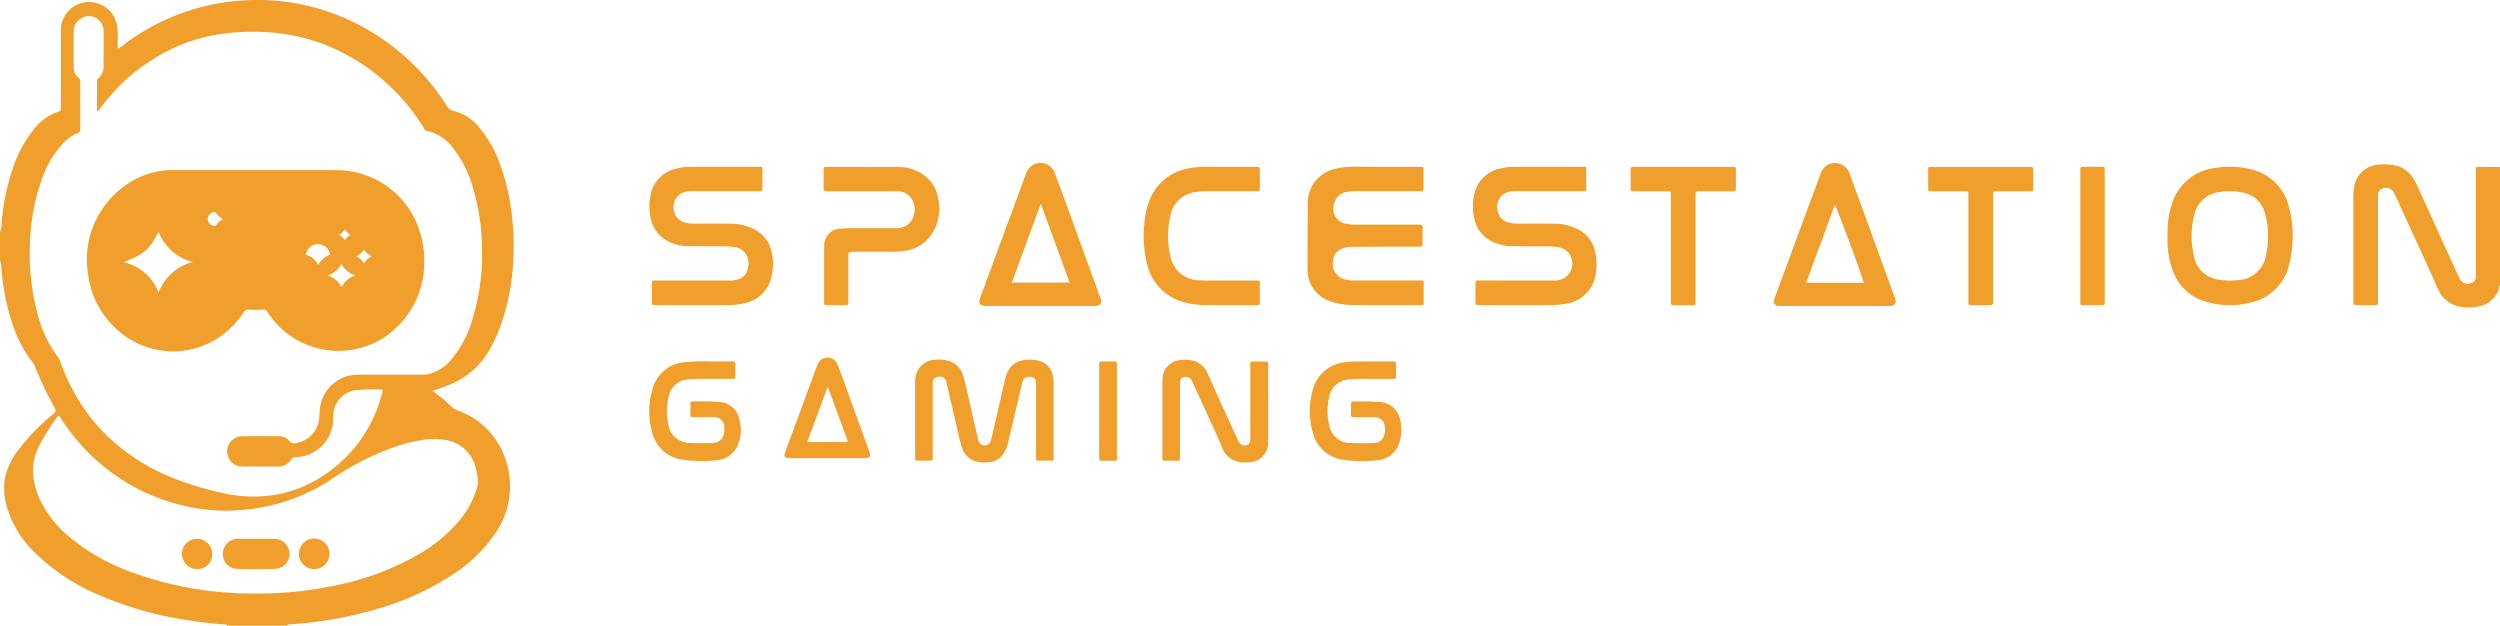<svg xmlns="http://www.w3.org/2000/svg" width="229.21" height="57.366" viewBox="0 0 229.21 57.366">
  <g id="Group_80" data-name="Group 80" transform="translate(-737.563 -289.467)">
    <path id="Path_144" data-name="Path 144" d="M737.563,310.74a1.571,1.571,0,0,0,.139-.732,20.278,20.278,0,0,1,1.017-5.038,11.32,11.32,0,0,1,1.951-3.654,4.71,4.71,0,0,1,2.271-1.615c.173-.051.205-.148.2-.308-.01-.4,0-.79,0-1.185,0-1.975.011-3.951-.005-5.926a2.6,2.6,0,0,1,5.147-.552,4.419,4.419,0,0,1,.075,1.026c0,.377,0,.754,0,1.171a1.61,1.61,0,0,0,.479-.313,20.4,20.4,0,0,1,5.85-3.1,19.836,19.836,0,0,1,4.664-.967,20.053,20.053,0,0,1,10.516,1.9,20.669,20.669,0,0,1,5.077,3.44,21.163,21.163,0,0,1,3.614,4.332.786.786,0,0,0,.553.4,4.447,4.447,0,0,1,2.471,1.634,10.636,10.636,0,0,1,1.736,3.041,19.074,19.074,0,0,1,1.107,4.394,23.745,23.745,0,0,1,.206,4.344,20.414,20.414,0,0,1-1.438,6.994,14.416,14.416,0,0,1-.823,1.638,7.326,7.326,0,0,1-3.561,3.06,10.549,10.549,0,0,1-1.551.543c.021.133.129.162.2.216a13.222,13.222,0,0,1,1.461,1.232,1.636,1.636,0,0,0,.638.4,6.916,6.916,0,0,1,3.016,2.082,7.355,7.355,0,0,1,1.607,3.379,7.569,7.569,0,0,1-1.385,6.039,13.479,13.479,0,0,1-3.6,3.443,25.455,25.455,0,0,1-7.313,3.314,36.477,36.477,0,0,1-5.572,1.136c-.7.089-1.4.132-2.092.209-.107.012-.267-.061-.322.118h-5.512c-.069-.187-.242-.109-.36-.119-1.295-.112-2.584-.263-3.866-.485a31.973,31.973,0,0,1-7.422-2.173,18.711,18.711,0,0,1-6.134-4.079,9.465,9.465,0,0,1-2.32-3.771,5.987,5.987,0,0,1-.266-2.9,6.382,6.382,0,0,1,1.214-2.568,19.1,19.1,0,0,1,3.1-3.212c.413-.354.408-.349.169-.822a31.815,31.815,0,0,1-1.752-3.689.918.918,0,0,0-.151-.262,11.68,11.68,0,0,1-1.888-3.6,20.656,20.656,0,0,1-1.007-5,2.082,2.082,0,0,0-.138-.813Zm35.046,14.443a15.047,15.047,0,0,0-2.536.075,2.387,2.387,0,0,0-1.934,2.018,4.641,4.641,0,0,0-.03.647,3.53,3.53,0,0,1-3.442,3.459.412.412,0,0,0-.4.209,1.331,1.331,0,0,1-1.222.648c-.6,0-1.2,0-1.8,0-.51,0-1.021.007-1.531-.008a1.282,1.282,0,0,1-1.125-.679,1.374,1.374,0,0,1,1.183-2.083c1.122-.023,2.245-.007,3.368-.005a1.213,1.213,0,0,1,.973.454.5.5,0,0,0,.5.187,2.54,2.54,0,0,0,2.207-2.2c.039-.4.03-.819.108-1.215a3.511,3.511,0,0,1,3.514-2.87c1.939,0,3.878,0,5.817,0a2.738,2.738,0,0,0,.57-.046,3.949,3.949,0,0,0,2.218-1.472,10.262,10.262,0,0,0,1.839-3.58,20.422,20.422,0,0,0,.869-6.593,20.13,20.13,0,0,0-.787-5.307,10.8,10.8,0,0,0-1.791-3.689,3.972,3.972,0,0,0-2.445-1.647.327.327,0,0,1-.241-.166c-.066-.109-.133-.217-.2-.324a18.758,18.758,0,0,0-6.525-6.269,17.314,17.314,0,0,0-7.268-2.276,20.82,20.82,0,0,0-4.54.114,15.828,15.828,0,0,0-6.849,2.654,16.068,16.068,0,0,0-2.71,2.232c-.6.641-1.167,1.315-1.711,2.007-.057.072-.092.179-.23.2,0-.923,0-1.826,0-2.728a.42.42,0,0,1,.163-.326,1.384,1.384,0,0,0,.441-1.1c-.006-.255,0-.51,0-.764,0-.816.014-1.632,0-2.447a1.364,1.364,0,0,0-1.791-1.279,1.39,1.39,0,0,0-.95,1.306c-.02,1.1-.015,2.192-.005,3.288a1.289,1.289,0,0,0,.434.986.471.471,0,0,1,.176.393q-.008,2.16,0,4.32a.336.336,0,0,1-.25.364,3.92,3.92,0,0,0-1.386.995,9.435,9.435,0,0,0-1.98,3.5,18.915,18.915,0,0,0-1,5.654,20.952,20.952,0,0,0,.7,6.427,11.272,11.272,0,0,0,1.9,4.011,1.123,1.123,0,0,1,.169.339,19.326,19.326,0,0,0,1.064,2.45,16.759,16.759,0,0,0,3.183,4.322,18.707,18.707,0,0,0,6.171,3.955,29.746,29.746,0,0,0,4.382,1.32,12.406,12.406,0,0,0,4.249.277,11.108,11.108,0,0,0,4.1-1.268,12.715,12.715,0,0,0,6.314-7.943A.892.892,0,0,0,772.609,325.183Zm-29.63,2.4a.238.238,0,0,0-.162.118,16.491,16.491,0,0,0-1.7,2.718,4.778,4.778,0,0,0-.5,2.74,7.055,7.055,0,0,0,.576,2.05,10.157,10.157,0,0,0,2.855,3.588,18.919,18.919,0,0,0,5.392,3.062,32.041,32.041,0,0,0,11.105,2.022,34.646,34.646,0,0,0,7.709-.722,25.477,25.477,0,0,0,7.364-2.68,14.436,14.436,0,0,0,3.852-3.042,8.312,8.312,0,0,0,1.831-3.272,1.488,1.488,0,0,0,.1-.6,8.836,8.836,0,0,0-.212-1.163,3.37,3.37,0,0,0-2.757-2.594,6.314,6.314,0,0,0-2.168,0,14.845,14.845,0,0,0-3.372.958,24.025,24.025,0,0,0-4.591,2.412,17.492,17.492,0,0,1-9.035,3.078,16.757,16.757,0,0,1-4.71-.388,18.136,18.136,0,0,1-10.038-6.172A20.36,20.36,0,0,1,742.979,327.581Z" fill="#f09e2c"/>
    <path id="Path_145" data-name="Path 145" d="M966.773,315.634c-.137.121-.085.3-.15.453a2.361,2.361,0,0,1-1.556,1.414,4.4,4.4,0,0,1-1.933.08,2.6,2.6,0,0,1-1.992-1.507c-.266-.535-.488-1.092-.737-1.636q-1.587-3.473-3.18-6.945a3.25,3.25,0,0,0-.2-.41.807.807,0,0,0-1-.335.606.606,0,0,0-.428.533,3.038,3.038,0,0,0-.01.382v9.212c0,.076,0,.153,0,.229,0,.331-.005.334-.339.336-.548,0-1.1,0-1.645,0-.191,0-.292-.056-.274-.26.007-.076,0-.153,0-.23q0-4.721,0-9.441a4.543,4.543,0,0,1,.079-.911,2.4,2.4,0,0,1,2.339-2.04A5.305,5.305,0,0,1,957,304.6a2.536,2.536,0,0,1,1.791,1.182,5.371,5.371,0,0,1,.407.735q1.514,3.339,3.033,6.675c.263.58.522,1.162.8,1.735a.835.835,0,0,0,1.1.5.611.611,0,0,0,.432-.57c.008-.115,0-.23,0-.344v-9.327c0-.432-.044-.417.411-.415l1.8.011Z" fill="#f09e2c"/>
    <path id="Path_146" data-name="Path 146" d="M864.4,304.764h3.253c.476,0,.422-.023.424.44q0,.727,0,1.453c0,.332,0,.335-.333.336-1.773,0-3.547,0-5.32,0a7.017,7.017,0,0,0-1.373.063,1.541,1.541,0,0,0-1.065,2.25,1.371,1.371,0,0,0,.937.665,4.155,4.155,0,0,0,.988.09H867.5a1.94,1.94,0,0,0,.229,0c.21-.024.261.08.258.269-.008.484,0,.968,0,1.452,0,.3-.008.3-.3.3-.893,0-1.787,0-2.68,0-1.211,0-2.423.013-3.635.018a2.08,2.08,0,0,0-.565.092,1.331,1.331,0,0,0-1.041,1.342,1.44,1.44,0,0,0,.944,1.506,2.8,2.8,0,0,0,.978.141q2.966,0,5.932,0c.09,0,.179,0,.268,0,.144-.007.208.053.207.2,0,.611-.005,1.223,0,1.834,0,.169-.071.23-.229.22-.064,0-.128,0-.191,0-1.965,0-3.93.009-5.9-.005a6.346,6.346,0,0,1-2.253-.346,3.008,3.008,0,0,1-2.075-2.988q0-2.866.012-5.734a3.642,3.642,0,0,1,.574-2.142,3.372,3.372,0,0,1,2.055-1.3,6.908,6.908,0,0,1,1.708-.168Z" fill="#f09e2c"/>
    <path id="Path_147" data-name="Path 147" d="M876.691,315.186h3.177c.153,0,.307,0,.458-.013a1.551,1.551,0,0,0,1.135-2.413,1.5,1.5,0,0,0-1.129-.639,6.432,6.432,0,0,0-.952-.07c-1.1,0-2.2.005-3.291-.014a4.037,4.037,0,0,1-1.627-.382,2.927,2.927,0,0,1-1.7-2.033,4.98,4.98,0,0,1-.061-2.2,3.047,3.047,0,0,1,2.354-2.489,5.671,5.671,0,0,1,1.552-.173h6.009c.064,0,.128,0,.192,0,.127,0,.187.054.186.182,0,.624,0,1.248,0,1.873,0,.131-.066.18-.19.175-.09,0-.179,0-.268,0h-5.971a3.637,3.637,0,0,0-.57.043,1.417,1.417,0,0,0-1.138,1.676,1.332,1.332,0,0,0,1.131,1.183,3.871,3.871,0,0,0,.8.081c1.058-.005,2.117-.008,3.176,0a4.908,4.908,0,0,1,2.15.457,2.969,2.969,0,0,1,1.709,2.163,5.149,5.149,0,0,1,.021,2.123,3.2,3.2,0,0,1-2.681,2.593,7.554,7.554,0,0,1-1.406.124c-2.169.008-4.338,0-6.507,0-.051,0-.1-.005-.153,0-.2.022-.261-.074-.258-.269.01-.573,0-1.147.006-1.72,0-.258.009-.264.291-.265C874.318,315.184,875.5,315.186,876.691,315.186Z" fill="#f09e2c"/>
    <path id="Path_148" data-name="Path 148" d="M801.18,315.186q1.626,0,3.253,0a2.517,2.517,0,0,0,.756-.089,1.307,1.307,0,0,0,.914-.9,1.829,1.829,0,0,0,.014-1.091,1.415,1.415,0,0,0-1.283-.987,5.7,5.7,0,0,0-.952-.072c-1.11,0-2.22.006-3.329-.015a3.965,3.965,0,0,1-1.658-.41,2.918,2.918,0,0,1-1.637-2,5.061,5.061,0,0,1-.039-2.309,3.02,3.02,0,0,1,2.324-2.379,5.478,5.478,0,0,1,1.514-.174H807.1c.051,0,.1,0,.153,0,.172-.016.217.073.215.229-.006.459,0,.917,0,1.376,0,.14,0,.281,0,.42s-.043.217-.2.206c-.089-.007-.178,0-.268,0h-5.932a2.723,2.723,0,0,0-.533.033,1.433,1.433,0,0,0-1.166,1.819,1.336,1.336,0,0,0,1.09,1.047,3.481,3.481,0,0,0,.835.084c1.059-.005,2.118-.007,3.177,0a4.909,4.909,0,0,1,2.078.434,2.992,2.992,0,0,1,1.781,2.28,5.071,5.071,0,0,1-.058,2.27,3.123,3.123,0,0,1-2.307,2.274,5.864,5.864,0,0,1-1.665.2c-2.194.013-4.388.006-6.582.005-.064,0-.128,0-.191,0-.122,0-.192-.044-.192-.176q0-.955,0-1.912a.143.143,0,0,1,.162-.164c.089,0,.178,0,.268,0Z" fill="#f09e2c"/>
    <path id="Path_149" data-name="Path 149" d="M936.295,311.117a8.411,8.411,0,0,1,.359-2.821,4.715,4.715,0,0,1,4.151-3.446,7.94,7.94,0,0,1,3.112.133,4.628,4.628,0,0,1,3.478,3.361,9.941,9.941,0,0,1,.337,3.477,8.867,8.867,0,0,1-.328,2.03,4.581,4.581,0,0,1-3.372,3.323,7.661,7.661,0,0,1-4.151-.03,4.5,4.5,0,0,1-3.109-2.868A8.162,8.162,0,0,1,936.295,311.117Zm9.207.009a6.81,6.81,0,0,0-.308-2.219,2.564,2.564,0,0,0-1.935-1.77,5.562,5.562,0,0,0-2.124-.076,2.678,2.678,0,0,0-2.388,2.1,7.888,7.888,0,0,0-.046,3.744,2.65,2.65,0,0,0,2.37,2.21,5.974,5.974,0,0,0,1.562.044,2.758,2.758,0,0,0,2.709-2.406A7.631,7.631,0,0,0,945.5,311.126Z" fill="#f09e2c"/>
    <path id="Path_150" data-name="Path 150" d="M832.936,317.517q-2.449,0-4.9,0c-.661,0-.8-.206-.578-.823q2.076-5.625,4.152-11.249a1.737,1.737,0,0,1,.308-.567,1.385,1.385,0,0,1,2.341.438c.444,1.153.864,2.314,1.287,3.474q1.437,3.948,2.868,7.9a2.088,2.088,0,0,1,.087.252.438.438,0,0,1-.4.571,2.4,2.4,0,0,1-.306.006Zm.053-9.377c-.907,2.469-1.78,4.847-2.658,7.239h5.3Z" fill="#f09e2c"/>
    <path id="Path_151" data-name="Path 151" d="M905.757,317.517H900.9a2.382,2.382,0,0,1-.3-.006.413.413,0,0,1-.376-.573c.081-.267.184-.529.281-.791q1.979-5.355,3.959-10.711a1.6,1.6,0,0,1,.416-.674,1.406,1.406,0,0,1,2.254.6c.276.78.571,1.553.854,2.33q1.64,4.5,3.277,9.008a1.374,1.374,0,0,1,.086.292.427.427,0,0,1-.417.523,2.832,2.832,0,0,1-.306.005Zm2.678-2.124c-.146-.65-2.469-6.924-2.648-7.152l-2.625,7.152Z" fill="#f09e2c"/>
    <path id="Path_152" data-name="Path 152" d="M821.468,327.86c0-1.122,0-2.243,0-3.365a2.18,2.18,0,0,1,.337-1.234,1.868,1.868,0,0,1,1.419-.8,3.211,3.211,0,0,1,1.253.078A1.96,1.96,0,0,1,825.9,324c.145.514.256,1.038.375,1.559q.474,2.064.943,4.13a1.593,1.593,0,0,0,.055.183.577.577,0,0,0,.567.428.555.555,0,0,0,.565-.429c.1-.354.178-.716.261-1.076q.537-2.324,1.071-4.649a2.524,2.524,0,0,1,.256-.676,1.845,1.845,0,0,1,1.307-.965,3.355,3.355,0,0,1,1.4.012,1.74,1.74,0,0,1,1.4,1.444,3.1,3.1,0,0,1,.064.645q0,3.345,0,6.69c0,.063-.005.128,0,.191.015.172-.075.217-.23.215-.37,0-.74,0-1.11,0-.26,0-.266-.008-.267-.287,0-.943,0-1.886,0-2.829,0-1.3,0-2.6,0-3.9,0-.487-.234-.7-.713-.669-.317.022-.465.152-.558.527-.142.581-.272,1.165-.409,1.747q-.452,1.914-.905,3.826a3.051,3.051,0,0,1-.338.848,1.733,1.733,0,0,1-1.475.883,3.672,3.672,0,0,1-.954-.032,1.888,1.888,0,0,1-1.46-1.365c-.23-.689-.351-1.406-.519-2.112-.3-1.25-.578-2.5-.874-3.754a.62.62,0,0,0-.8-.56.5.5,0,0,0-.475.507c-.008.1,0,.2,0,.305v6.384c0,.09-.006.179,0,.268.014.172-.075.218-.23.215-.37,0-.74,0-1.11,0-.261,0-.267-.009-.267-.287Q821.465,329.638,821.468,327.86Z" fill="#f09e2c"/>
    <path id="Path_153" data-name="Path 153" d="M816.8,304.776c1.072,0,2.144-.012,3.215,0a3.985,3.985,0,0,1,2,.579,3.124,3.124,0,0,1,1.438,1.814,4.442,4.442,0,0,1-.173,3.245,3.55,3.55,0,0,1-2.995,2.079,9,9,0,0,1-1.184.051q-1.626-.006-3.253,0c-.471,0-.506.034-.507.495q0,1.97,0,3.938c0,.089,0,.178,0,.267,0,.124-.045.192-.176.192h-1.875c-.106,0-.169-.046-.167-.159,0-.051,0-.1,0-.153q0-2.466,0-4.932a2.837,2.837,0,0,1,.017-.3,1.508,1.508,0,0,1,1.489-1.46c.331-.033.661-.044.992-.044q1.99,0,3.981,0a2.29,2.29,0,0,0,.607-.055,1.525,1.525,0,0,0,1.172-1.317,1.687,1.687,0,0,0-.6-1.712,1.73,1.73,0,0,0-1.121-.31H813.6c-.077,0-.153,0-.23,0-.287-.006-.291-.007-.293-.3,0-.522,0-1.044,0-1.567,0-.358,0-.36.352-.361q1.683,0,3.367,0Z" fill="#f09e2c"/>
    <path id="Path_154" data-name="Path 154" d="M850.141,304.764c.868,0,1.735,0,2.6,0,.327,0,.33.005.331.342q0,.764,0,1.529c0,.355,0,.358-.349.358h-4.554a5.112,5.112,0,0,0-.762.054,2.708,2.708,0,0,0-2.564,2.336,7.851,7.851,0,0,0,0,3.448,2.75,2.75,0,0,0,2.808,2.34c.342.03.688.014,1.032.014,1.353,0,2.705,0,4.057,0,.322,0,.326,0,.328.307,0,.56-.006,1.121,0,1.682,0,.2-.06.268-.261.267-1.582-.005-3.164.011-4.745-.01a7.4,7.4,0,0,1-1.817-.225,4.674,4.674,0,0,1-3.5-3.488,10.465,10.465,0,0,1-.259-3.789,7.5,7.5,0,0,1,.438-2.007,4.638,4.638,0,0,1,3.543-3,7.9,7.9,0,0,1,1.748-.166C848.865,304.765,849.5,304.764,850.141,304.764Z" fill="#f09e2c"/>
    <path id="Path_155" data-name="Path 155" d="M853.841,326.428q0,1.662,0,3.325a3.258,3.258,0,0,1-.031.494,1.762,1.762,0,0,1-1.861,1.609h-.076a2.134,2.134,0,0,1-2.338-1.561c-.618-1.424-1.281-2.828-1.926-4.241-.248-.545-.5-1.088-.746-1.633a.6.6,0,0,0-.624-.4.467.467,0,0,0-.482.446,2.806,2.806,0,0,0-.007.343v6.383c0,.089-.007.178,0,.267.015.174-.044.255-.234.25-.383-.011-.766-.007-1.148,0-.158,0-.242-.049-.228-.218.006-.076,0-.153,0-.229q0-3.4,0-6.8a2.449,2.449,0,0,1,.013-.343,1.744,1.744,0,0,1,1.558-1.629,3.24,3.24,0,0,1,.953-.018,2.046,2.046,0,0,1,1.666,1.35c.3.648.583,1.3.878,1.95q.9,1.98,1.812,3.959a2.228,2.228,0,0,0,.137.272.593.593,0,0,0,.686.283c.249-.072.351-.224.351-.559q0-2.025,0-4.051c0-.917,0-1.835,0-2.752,0-.308.006-.311.321-.313.332,0,.663,0,.995,0s.326.005.327.346Q853.842,324.689,853.841,326.428Z" fill="#f09e2c"/>
    <path id="Path_156" data-name="Path 156" d="M920.292,312.233v4.74c0,.089,0,.178,0,.267.009.151-.068.2-.208.2q-.918,0-1.837,0c-.141,0-.215-.058-.212-.2,0-.1,0-.2,0-.306q0-4.74,0-9.48c0-.511.045-.456-.443-.457-.983,0-1.965,0-2.947,0-.3,0-.3-.005-.3-.29,0-.548,0-1.1,0-1.644,0-.287.007-.291.3-.293.561,0,1.123,0,1.684,0q3.617,0,7.233,0c.457,0,.414-.025.415.41,0,.51,0,1.02,0,1.529,0,.284-.006.289-.3.289-.983,0-1.965,0-2.947,0-.09,0-.179,0-.268,0-.107,0-.168.04-.167.154s0,.2,0,.306Z" fill="#f09e2c"/>
    <path id="Path_157" data-name="Path 157" d="M890.752,312.206V307.43c0-.09,0-.179,0-.268,0-.107-.041-.168-.155-.167l-.268,0c-.982,0-1.964,0-2.945,0-.311,0-.314-.005-.316-.313,0-.548,0-1.1,0-1.643,0-.265.008-.265.281-.273.026,0,.051,0,.077,0h8.914c.051,0,.1,0,.153,0,.165-.013.223.063.222.225q-.009.9,0,1.8c0,.175-.08.212-.233.211-.523-.005-1.046,0-1.569,0-.548,0-1.1,0-1.645,0-.175,0-.266.046-.249.235.01.1,0,.2,0,.306q0,4.719,0,9.439c0,.511.026.469-.482.469-.485,0-.969,0-1.454,0-.329,0-.332-.005-.332-.342Q890.75,314.652,890.752,312.206Z" fill="#f09e2c"/>
    <path id="Path_158" data-name="Path 158" d="M802.62,322.6c.77,0,1.382,0,1.994,0,.362,0,.363,0,.366.346q0,.459,0,.917c0,.338-.005.342-.332.342-.855,0-1.709,0-2.564,0a10.14,10.14,0,0,0-1.488.054,1.93,1.93,0,0,0-1.714,1.516,5.6,5.6,0,0,0-.05,2.574,1.978,1.978,0,0,0,2.027,1.726c.649.032,1.3.013,1.951.015.856,0,1.224-.615,1.168-1.4a.95.95,0,0,0-.654-.939,1.324,1.324,0,0,0-.415-.047c-.587,0-1.173,0-1.76,0-.275,0-.28-.008-.284-.272-.005-.319,0-.637,0-.956,0-.114.024-.2.164-.2a23.2,23.2,0,0,1,2.6.054,1.94,1.94,0,0,1,1.688,1.458,3.59,3.59,0,0,1-.079,2.4,2.245,2.245,0,0,1-2.015,1.478,12.248,12.248,0,0,1-2.976-.039,3.307,3.307,0,0,1-2.9-2.569,7.044,7.044,0,0,1,.06-3.992,3.343,3.343,0,0,1,2.929-2.395A19.669,19.669,0,0,1,802.62,322.6Z" fill="#f09e2c"/>
    <path id="Path_159" data-name="Path 159" d="M863.235,322.6c.784,0,1.422.006,2.059,0,.2,0,.27.067.263.265-.011.369-.011.739,0,1.108.006.19-.073.24-.248.239-.74-.005-1.48-.009-2.22,0a14.948,14.948,0,0,0-1.758.036,1.976,1.976,0,0,0-1.937,1.783,5.462,5.462,0,0,0,.03,2.387,1.937,1.937,0,0,0,1.958,1.659c.7.038,1.4.028,2.1.008a1,1,0,0,0,1.023-.856,1.556,1.556,0,0,0,.017-.718.909.909,0,0,0-.96-.8c-.612-.008-1.225,0-1.837,0-.29,0-.293-.007-.3-.3s0-.611,0-.917c0-.137.038-.219.193-.214a25.129,25.129,0,0,1,2.56.054,1.962,1.962,0,0,1,1.731,1.557,3.763,3.763,0,0,1-.019,2.038,2.261,2.261,0,0,1-2.094,1.739,11.476,11.476,0,0,1-3.053-.046,3.319,3.319,0,0,1-2.843-2.588,7.2,7.2,0,0,1,.01-3.776,3.4,3.4,0,0,1,3.02-2.588C861.75,322.557,862.566,322.637,863.235,322.6Z" fill="#f09e2c"/>
    <path id="Path_160" data-name="Path 160" d="M813.392,331.474H810.14c-.076,0-.153,0-.229,0-.4-.009-.506-.147-.369-.528.267-.742.548-1.48.821-2.22q1.044-2.828,2.085-5.658a1.254,1.254,0,0,1,.41-.629.974.974,0,0,1,1.488.44c.245.6.46,1.213.682,1.823q1.1,3.03,2.2,6.063c.22.608.147.709-.511.709Q815.057,331.476,813.392,331.474ZM811.578,330c1.218,0,2.363,0,3.508,0,.149,0,.219-.046.16-.2-.027-.072-.051-.144-.077-.215q-.714-1.95-1.426-3.9c-.085-.23-.173-.46-.293-.781Z" fill="#f09e2c"/>
    <path id="Path_161" data-name="Path 161" d="M928.294,311.045v-5.767c0-.063,0-.127,0-.191.005-.33.005-.333.34-.334.535,0,1.07,0,1.606,0,.286,0,.286.008.293.3,0,.051,0,.1,0,.153q0,5.88,0,11.762c0,.52.047.467-.473.468-.485,0-.969,0-1.453,0-.308,0-.312-.006-.312-.323Q928.292,314.081,928.294,311.045Z" fill="#f09e2c"/>
    <path id="Path_162" data-name="Path 162" d="M839.967,327.185v4.084c0,.089,0,.178,0,.267s-.036.176-.151.176q-.669,0-1.338,0c-.091,0-.133-.061-.134-.15s0-.153,0-.229V323.01c0-.038,0-.076,0-.114.008-.286.009-.289.3-.292.344,0,.688,0,1.031,0,.283,0,.289.007.29.307,0,.839,0,1.679,0,2.519Z" fill="#f09e2c"/>
    <path id="Path_163" data-name="Path 163" d="M776.464,313.389a8.289,8.289,0,0,1-3.678,7.011,7.712,7.712,0,0,1-10.682-2.308.431.431,0,0,0-.433-.234c-.433.017-.867.018-1.3,0a.5.5,0,0,0-.491.273,8.023,8.023,0,0,1-2.795,2.608,7.609,7.609,0,0,1-8.89-1.144,8.178,8.178,0,0,1-2.559-5,8.292,8.292,0,0,1,3.208-7.969,7.25,7.25,0,0,1,4.62-1.557q7.52,0,15.038,0a7.983,7.983,0,0,1,7.719,6.272A8.137,8.137,0,0,1,776.464,313.389Zm-21.2.1a4.542,4.542,0,0,1-3.165-2.77c-.85,1.65-1.248,1.995-3.2,2.79a4.468,4.468,0,0,1,3.2,2.784A4.538,4.538,0,0,1,755.265,313.487Zm12.323,1.241a1.978,1.978,0,0,1,1.292,1.091,2.022,2.022,0,0,1,1.26-1.1,2.086,2.086,0,0,1-1.274-1.089A2.053,2.053,0,0,1,767.588,314.728Zm-1.976-1.911a1.877,1.877,0,0,1,1.141.945,1.961,1.961,0,0,1,1.086-.954,1.126,1.126,0,0,0-2.227.009Zm6.035.166a2.165,2.165,0,0,1-.727-.649c-.141.325-.419.46-.676.661a1.261,1.261,0,0,1,.7.651A1.24,1.24,0,0,1,771.647,312.983Zm-13.595-3.416a1.573,1.573,0,0,1-.72-.645.627.627,0,1,0,.02,1.237A1.3,1.3,0,0,1,758.052,309.567Zm11.115,1.922a1.426,1.426,0,0,1,.551-.486,1.363,1.363,0,0,1-.524-.51,1.732,1.732,0,0,1-.55.52A1,1,0,0,1,769.167,311.489Z" fill="#f09e2c"/>
    <path id="Path_164" data-name="Path 164" d="M761.028,338.868c.561,0,1.122-.007,1.683,0a1.381,1.381,0,0,1,.062,2.761c-1.159.024-2.32.021-3.479,0a1.349,1.349,0,0,1-1.288-1.193,1.393,1.393,0,0,1,1-1.525,1.621,1.621,0,0,1,.454-.043Z" fill="#f09e2c"/>
    <path id="Path_165" data-name="Path 165" d="M766.364,341.642a1.39,1.39,0,0,1-1.393-1.412,1.4,1.4,0,1,1,1.393,1.412Z" fill="#f09e2c"/>
    <path id="Path_166" data-name="Path 166" d="M757.019,340.288a1.348,1.348,0,0,1-1.4,1.352,1.388,1.388,0,1,1,1.4-1.352Z" fill="#f09e2c"/>
  </g>
</svg>
